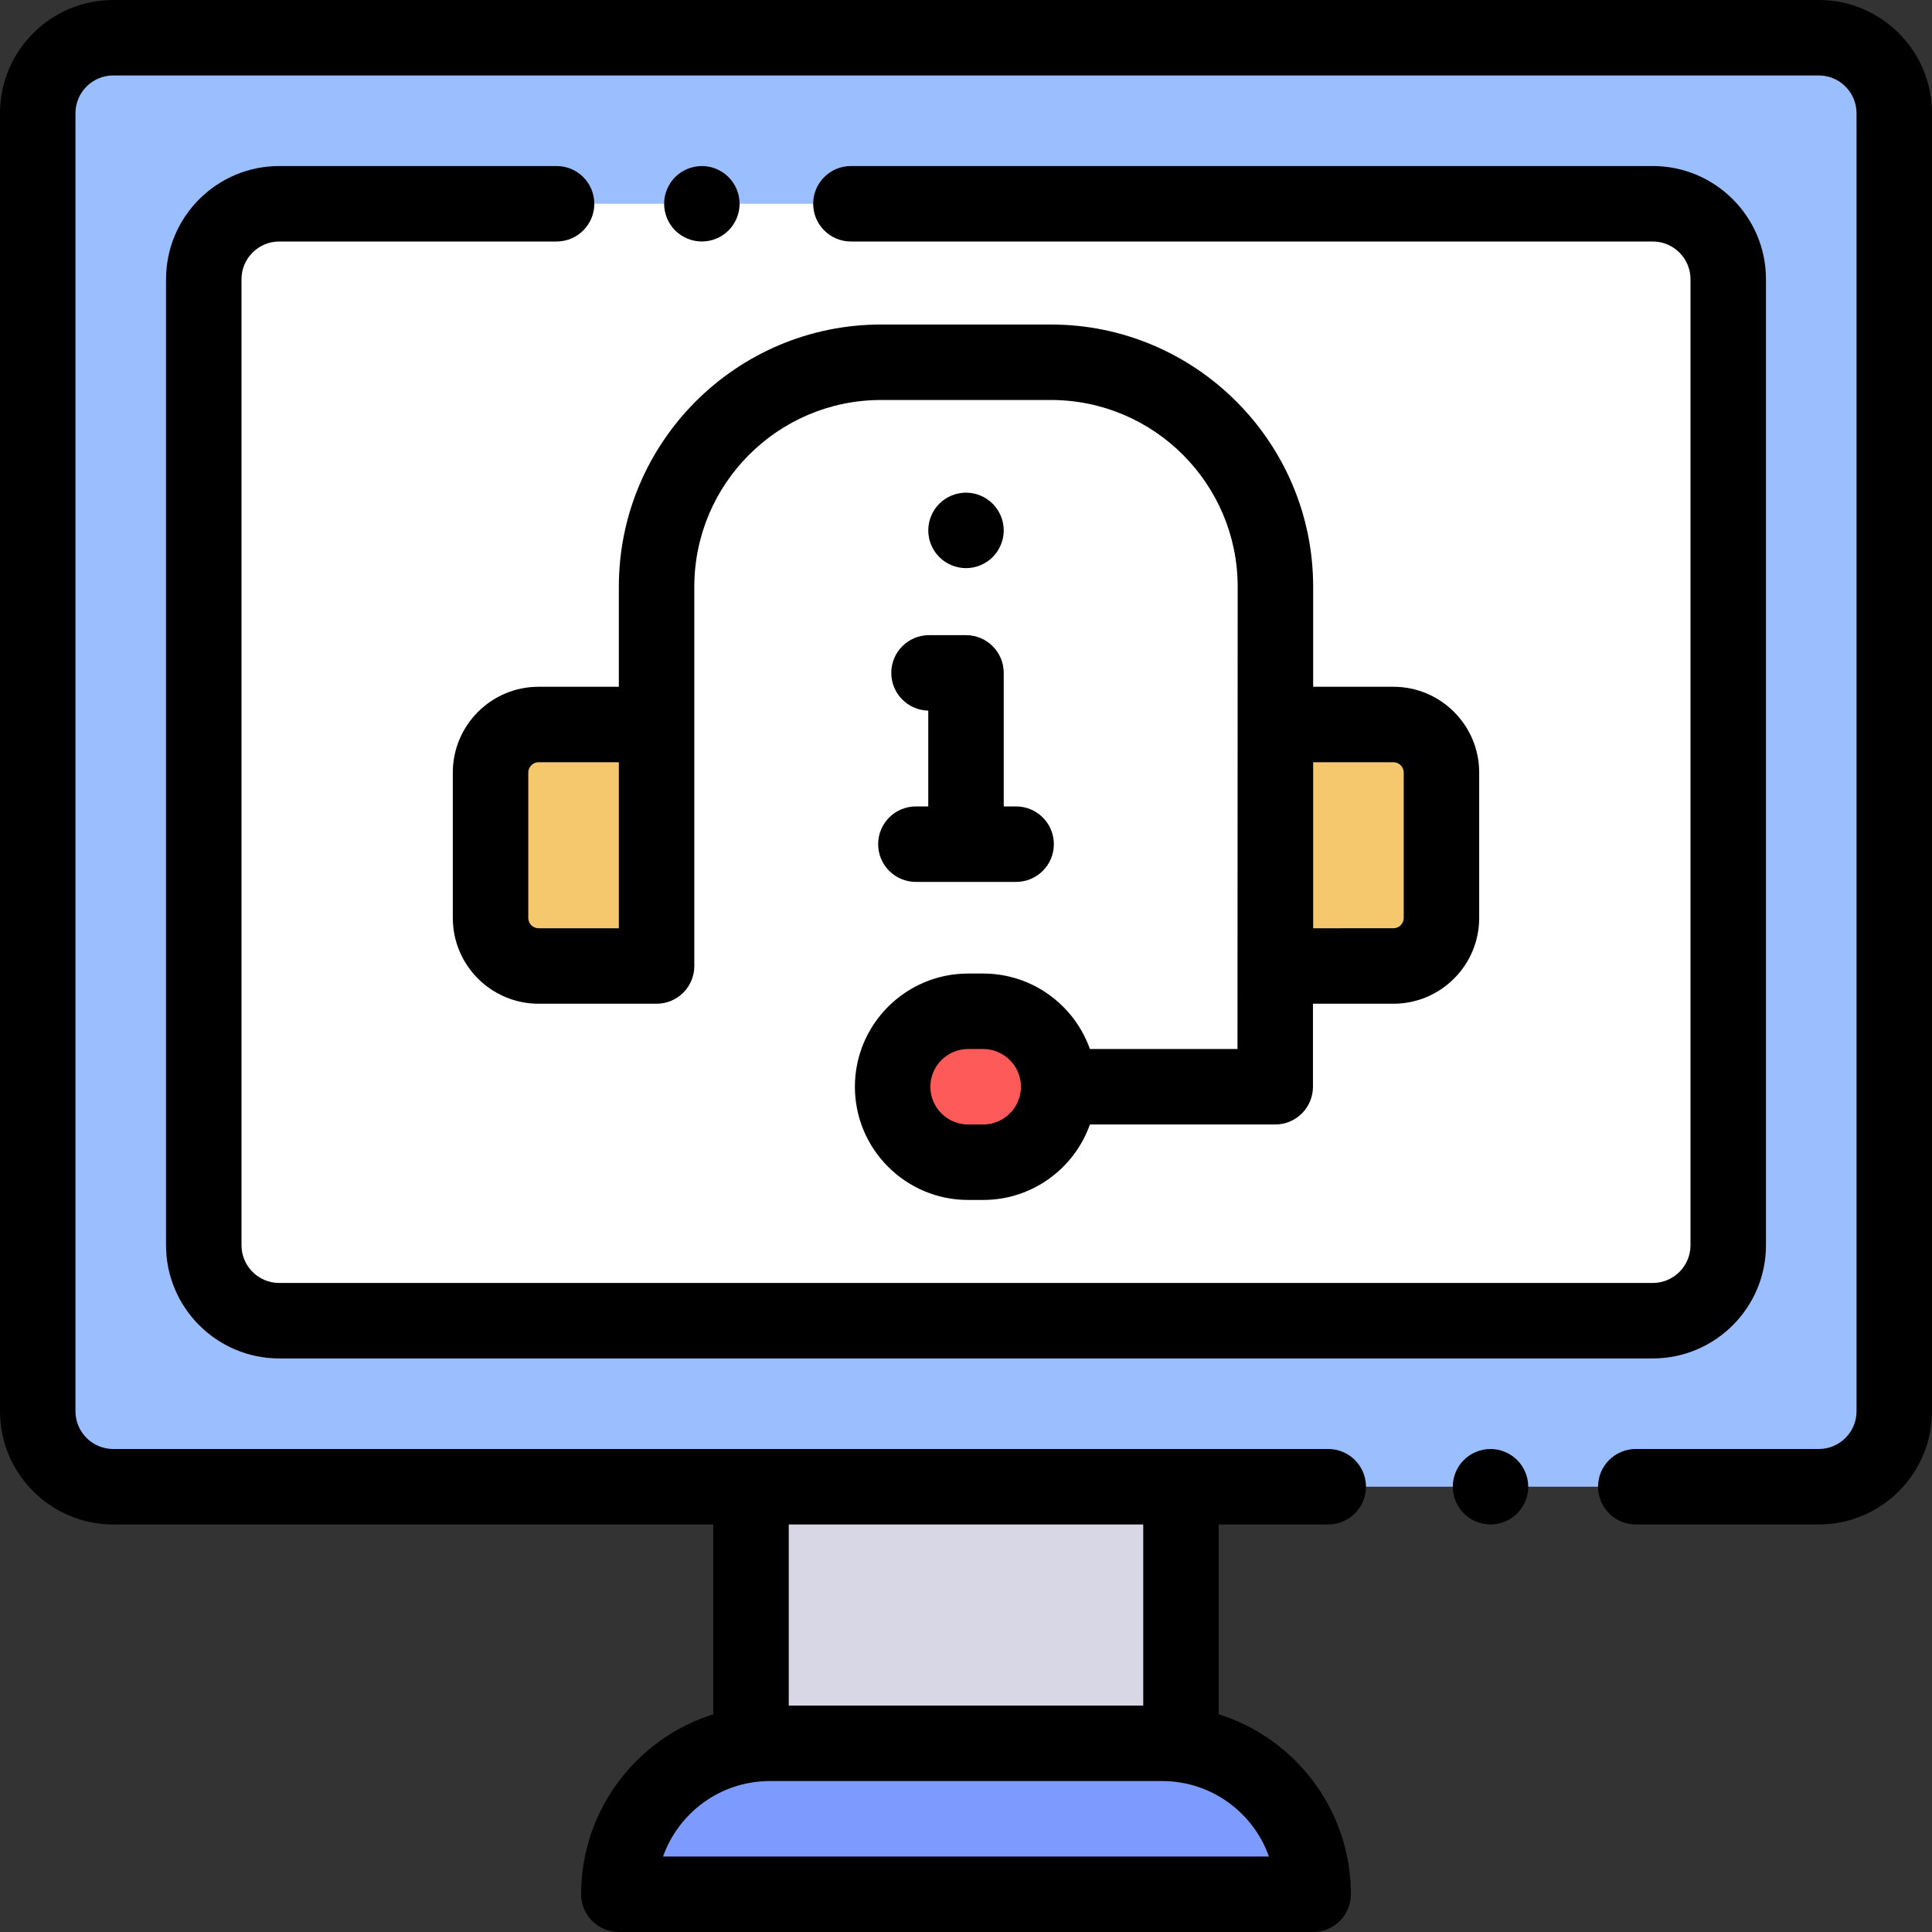 <?xml version="1.0" encoding="iso-8859-1"?>
<!-- Generator: Adobe Illustrator 19.0.0, SVG Export Plug-In . SVG Version: 6.00 Build 0)  -->
<svg version="1.1" id="Capa_1" xmlns="http://www.w3.org/2000/svg" xmlns:xlink="http://www.w3.org/1999/xlink" x="0px" y="0px"
	 viewBox="0 0 512 512" style="enable-background:new 0 0 512 512;" xml:space="preserve">
<rect x="0" y="0" width="512" height="512" fill="#333333" stroke="none"/>
<rect x="199.03" y="394" style="fill:#D7D7E6;" width="113.94" height="68"/>
<path style="fill:#7D9BFF;" d="M348,502H164l0,0c0-22.091,17.909-40,40-40h104C330.091,462,348,479.909,348,502L348,502z"/>
<path style="fill:#9BBEFF;" d="M482,394H30c-11.046,0-20-8.954-20-20V30c0-11.046,8.954-20,20-20h452c11.046,0,20,8.954,20,20v344
	C502,385.046,493.046,394,482,394z"/>
<path style="fill:#FFFFFF;" d="M438,350H74c-11.046,0-20-8.954-20-20V74c0-11.046,8.954-20,20-20h364c11.046,0,20,8.954,20,20v256
	C458,341.046,449.046,350,438,350z"/>
<path style="fill:#FF5A5A;" d="M236.557,288L236.557,288c0-11.046,8.954-20,20-20h4c11.046,0,20,8.954,20,20l0,0
	c0,11.046-8.954,20-20,20h-4C245.511,308,236.557,299.046,236.557,288z"/>
<g>
	<path style="fill:#F5C86E;" d="M338,256h31.27c7.03,0,12.73-5.699,12.73-12.73v-38.54c0-7.03-5.699-12.73-12.73-12.73H338V256z"/>
	<path style="fill:#F5C86E;" d="M142.73,256H174v-64l0,0h-31.27c-7.03,0-12.73,5.699-12.73,12.73v38.541
		C130,250.301,135.699,256,142.73,256z"/>
</g>
<path d="M256,150.56c-2.63,0-5.21-1.06-7.07-2.93c-1.86-1.86-2.93-4.43-2.93-7.07c0-2.63,1.069-5.21,2.93-7.07s4.44-2.93,7.07-2.93
	s5.21,1.07,7.069,2.93c1.86,1.86,2.931,4.44,2.931,7.07c0,2.64-1.07,5.21-2.931,7.07C261.21,149.5,258.63,150.56,256,150.56z"/>
<path d="M482,0H30C13.458,0,0,13.458,0,30v344c0,16.542,13.458,30,30,30h159.028v50.292C168.75,460.67,154,479.644,154,502
	c0,5.522,4.478,10,10,10h184c5.522,0,10-4.478,10-10c0-22.357-14.75-41.331-35.03-47.708V404h29.029c5.522,0,10-4.478,10-10
	s-4.478-10-10-10H30c-5.514,0-10-4.486-10-10V30c0-5.514,4.486-10,10-10h452c5.514,0,10,4.486,10,10v344c0,5.514-4.486,10-10,10
	h-48.5c-5.522,0-10,4.478-10,10s4.478,10,10,10H482c16.542,0,30-13.458,30-30V30C512,13.458,498.542,0,482,0z M336.286,492H175.714
	c4.127-11.641,15.249-20,28.286-20h104C321.037,472,332.159,480.359,336.286,492z M302.97,404v48h-93.941v-48H302.97z"/>
<path d="M395,384c-2.641,0-5.221,1.069-7.07,2.93c-1.87,1.86-2.93,4.44-2.93,7.07s1.06,5.21,2.93,7.069
	c1.86,1.86,4.43,2.931,7.07,2.931c2.63,0,5.2-1.07,7.069-2.931C403.93,399.21,405,396.63,405,394s-1.07-5.21-2.931-7.07
	C400.21,385.069,397.63,384,395,384z"/>
<path d="M164,182h-21.271C130.196,182,120,192.196,120,204.729v38.541c0,12.534,10.196,22.73,22.729,22.73H174
	c5.522,0,10-4.478,10-10V155.5c0-27.294,22.206-49.5,49.5-49.5h44.999c27.294,0,49.5,22.206,49.5,49.5L327.946,278h-39.11
	c-4.128-11.639-15.244-20-28.28-20h-4c-16.542,0-30,13.458-30,30s13.458,30,30,30h4c13.036,0,24.152-8.361,28.28-20h49.11
	c5.522,0,10-4.478,10-10v-22h21.324c12.534,0,22.73-10.196,22.73-22.729V204.73c0-12.534-10.196-22.73-22.729-22.73H348v-26.5
	c0-38.322-31.178-69.5-69.5-69.5h-45c-38.322,0-69.5,31.177-69.5,69.5V182z M260.557,298h-4c-5.514,0-10-4.486-10-10s4.486-10,10-10
	h4c5.514,0,10,4.486,10,10S266.07,298,260.557,298z M348,202h21.271c1.505,0,2.729,1.225,2.729,2.729v38.541
	c0,1.505-1.225,2.729-2.729,2.729H348V202z M164,246h-21.271c-1.505,0-2.729-1.225-2.729-2.729V204.73
	c0-1.505,1.225-2.729,2.729-2.729H164v21.837V246z"/>
<path d="M147.5,44H74c-16.542,0-30,13.458-30,30v256c0,16.542,13.458,30,30,30h364c16.542,0,30-13.458,30-30V74
	c0-16.542-13.458-30-30-30H225.5c-5.522,0-10,4.477-10,10s4.478,10,10,10H438c5.514,0,10,4.486,10,10v256c0,5.514-4.486,10-10,10H74
	c-5.514,0-10-4.486-10-10V74c0-5.514,4.486-10,10-10h73.5c5.522,0,10-4.477,10-10S153.022,44,147.5,44z"/>
<path d="M193.069,61.07C194.93,59.21,196,56.63,196,54s-1.07-5.21-2.931-7.07C191.21,45.07,188.63,44,186,44
	c-2.641,0-5.21,1.07-7.08,2.93C177.069,48.79,176,51.37,176,54s1.069,5.21,2.92,7.07c1.87,1.86,4.45,2.93,7.08,2.93
	S191.21,62.93,193.069,61.07z"/>
<path d="M242.719,213.714c-5.522,0-10,4.477-10,10s4.478,10,10,10h26.563c5.522,0,10-4.477,10-10s-4.478-10-10-10H266v-35.39
	c0-5.523-4.478-10-10-10h-9.8c-5.522,0-10,4.477-10,10c0,5.456,4.369,9.892,9.8,9.998v25.392H242.719z"/>
<g>
</g>
<g>
</g>
<g>
</g>
<g>
</g>
<g>
</g>
<g>
</g>
<g>
</g>
<g>
</g>
<g>
</g>
<g>
</g>
<g>
</g>
<g>
</g>
<g>
</g>
<g>
</g>
<g>
</g>
</svg>
